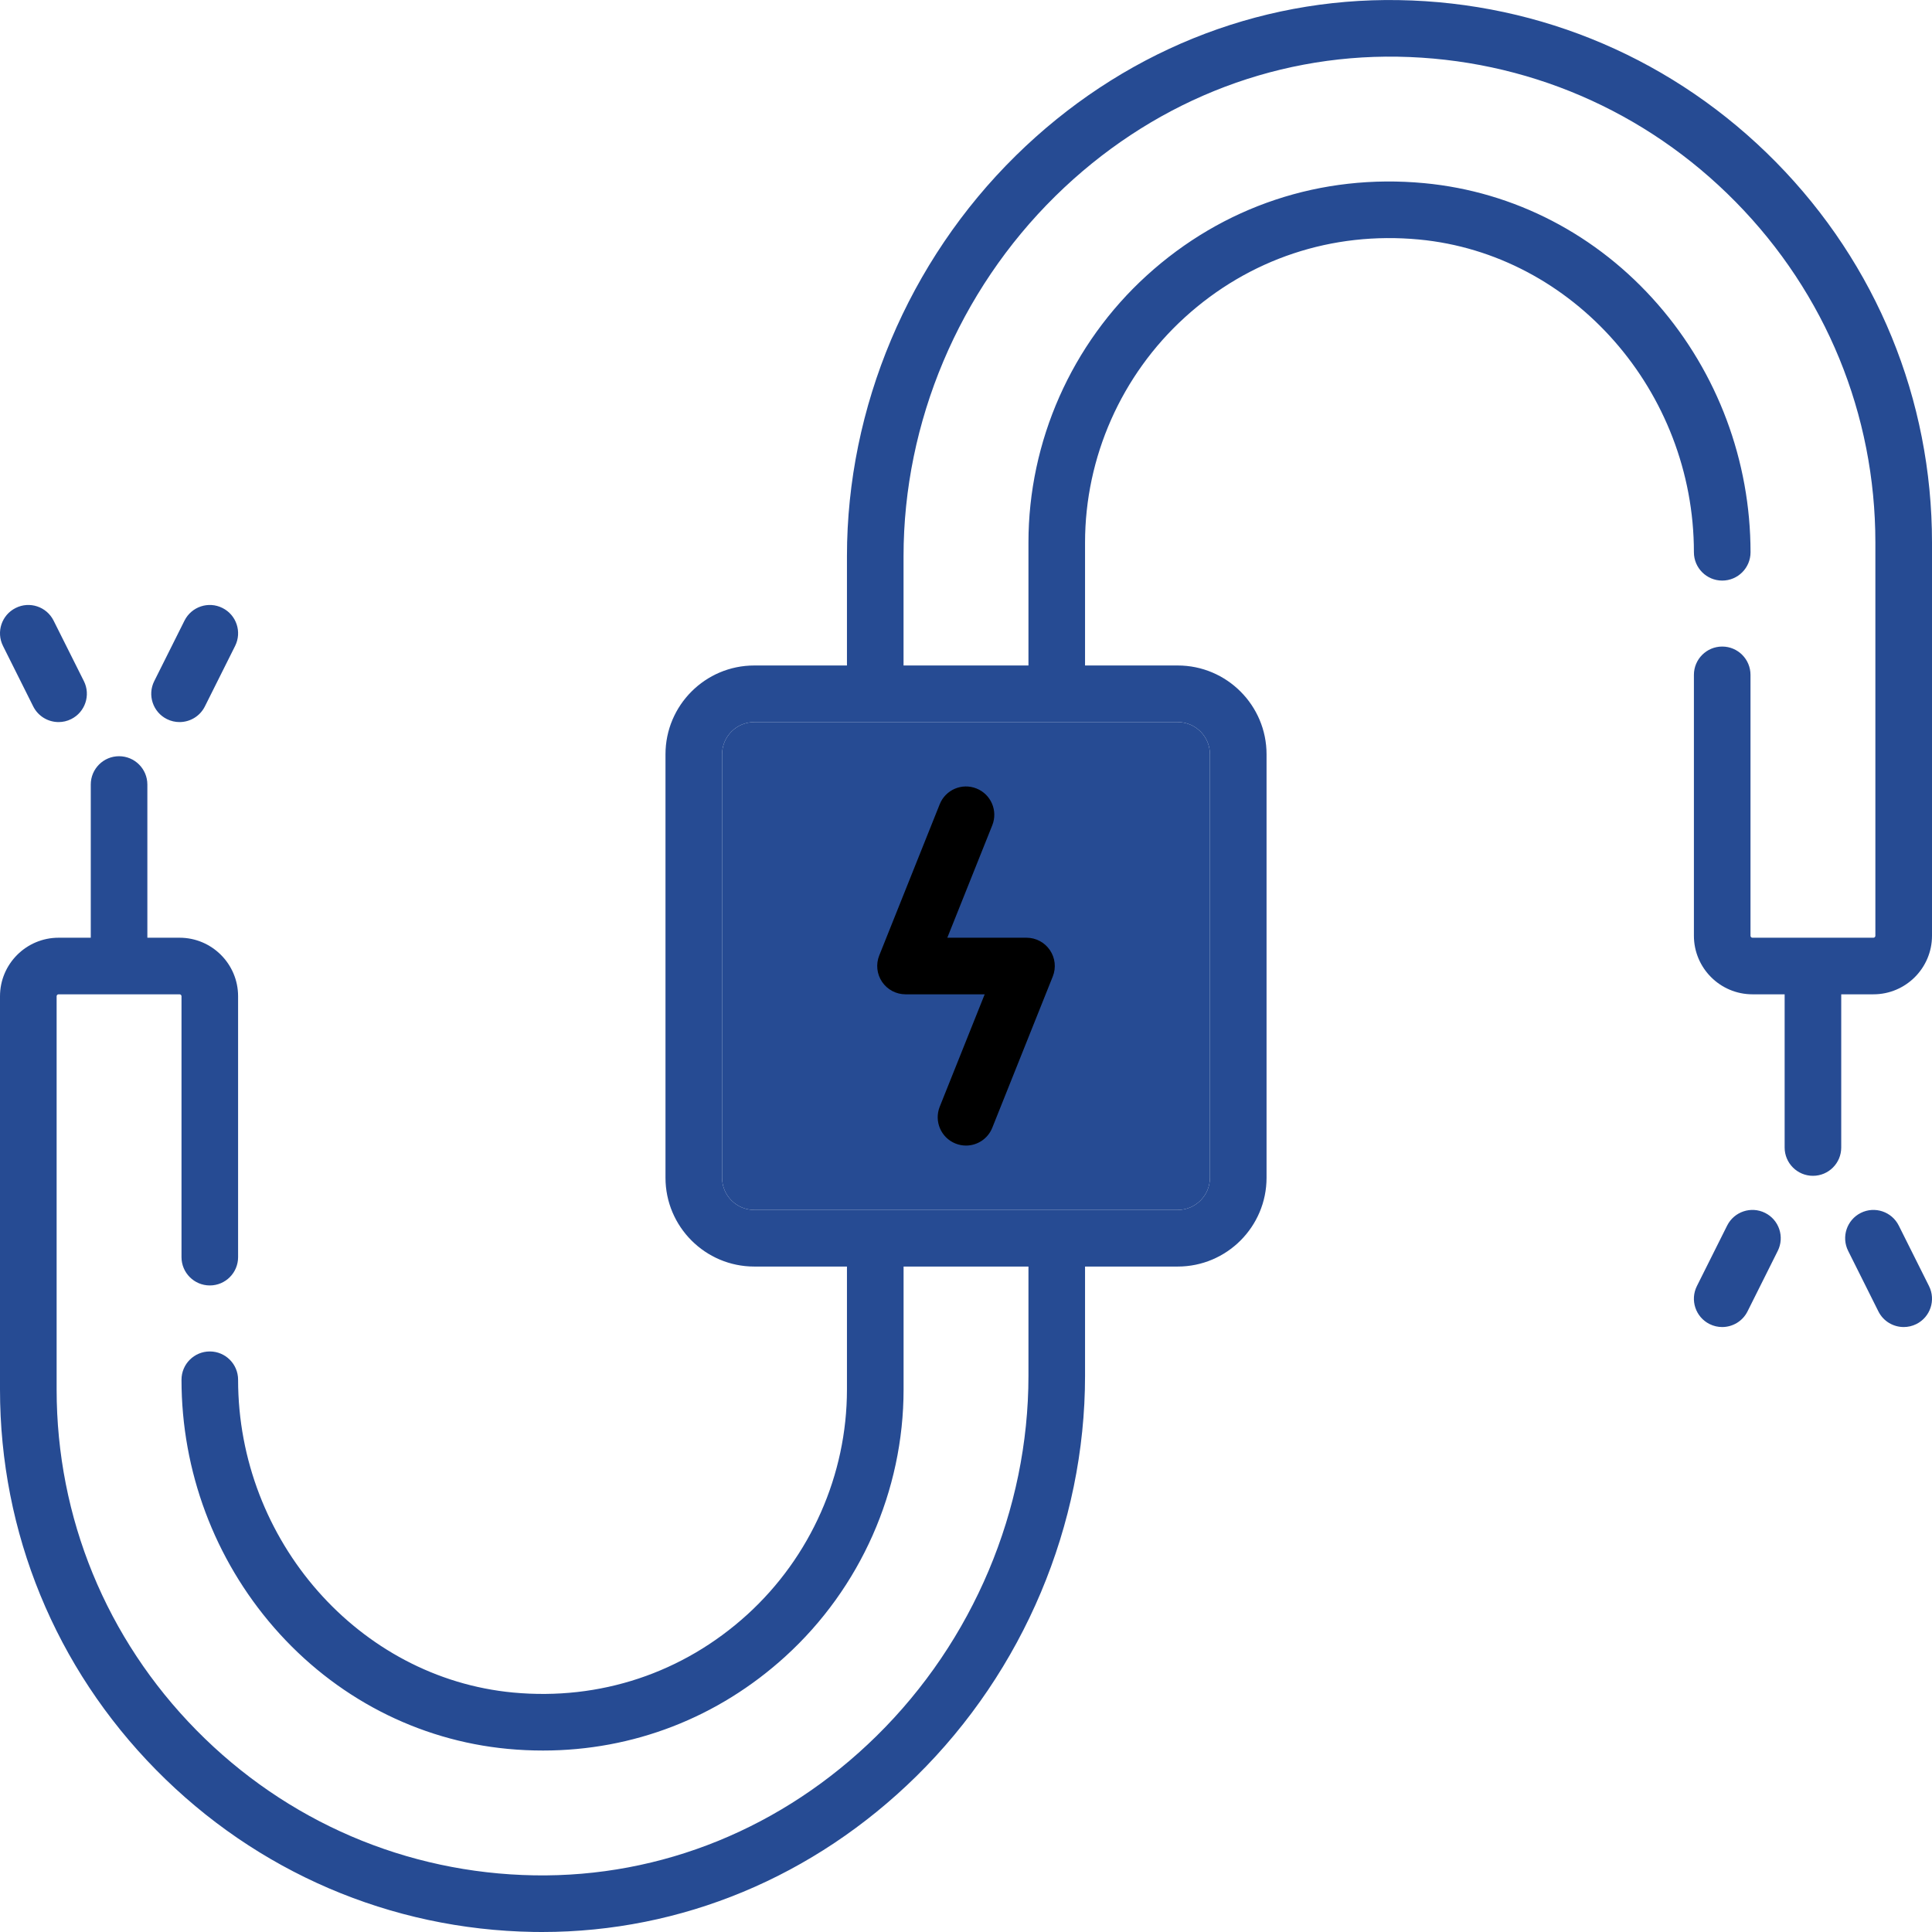 <svg width="55" height="55" viewBox="0 0 55 55" fill="none" xmlns="http://www.w3.org/2000/svg">
<g clip-path="url(#clip0)">
<path d="M50.558 4.615C47.696 1.709 43.882 0.071 39.818 0.003C35.762 -0.067 31.89 1.508 28.917 4.432C25.863 7.436 24.111 11.591 24.111 15.832V18.945H21.472C20.078 18.945 18.945 20.079 18.945 21.473V33.528C18.945 34.922 20.079 36.056 21.472 36.056H24.111V39.556C24.111 41.986 23.077 44.322 21.273 45.964C19.445 47.627 17.078 48.415 14.607 48.183C10.217 47.77 6.778 43.858 6.778 39.278C6.778 38.833 6.417 38.473 5.973 38.473C5.528 38.473 5.167 38.833 5.167 39.278C5.167 41.877 6.103 44.383 7.804 46.336C9.532 48.32 11.895 49.546 14.456 49.787C14.793 49.819 15.127 49.834 15.459 49.834C18.02 49.834 20.439 48.902 22.357 47.156C24.496 45.209 25.723 42.439 25.723 39.556V36.056H29.278V39.168C29.278 42.98 27.702 46.717 24.954 49.419C22.291 52.038 18.832 53.447 15.21 53.387C11.57 53.326 8.154 51.858 5.591 49.255C3.025 46.648 1.612 43.203 1.612 39.556V28.361C1.612 28.331 1.637 28.306 1.667 28.306H5.112C5.142 28.306 5.167 28.331 5.167 28.361V35.788C5.167 36.233 5.528 36.594 5.973 36.594C6.418 36.594 6.778 36.233 6.778 35.788V28.361C6.778 27.442 6.031 26.695 5.112 26.695H4.195V22.334C4.195 21.889 3.834 21.528 3.389 21.528C2.944 21.528 2.584 21.889 2.584 22.334V26.695H1.667C0.748 26.695 0 27.442 0 28.361V39.556C0 43.629 1.578 47.475 4.443 50.385C7.304 53.291 11.118 54.93 15.183 54.998C15.267 54.999 15.351 55 15.435 55C19.398 55 23.172 53.432 26.084 50.568C29.138 47.565 30.889 43.41 30.889 39.168V36.056H33.528C34.922 36.056 36.056 34.922 36.056 33.528V21.473C36.056 20.079 34.922 18.945 33.528 18.945H30.889V15.445C30.889 13.014 31.924 10.678 33.728 9.036C35.555 7.373 37.922 6.585 40.393 6.818C44.783 7.231 48.222 11.142 48.222 15.722C48.222 16.167 48.583 16.528 49.028 16.528C49.473 16.528 49.834 16.167 49.834 15.722C49.834 13.124 48.897 10.617 47.196 8.665C45.468 6.68 43.106 5.455 40.544 5.214C37.615 4.938 34.81 5.872 32.643 7.845C30.504 9.792 29.278 12.562 29.278 15.445V18.945H25.722V15.832C25.722 12.02 27.298 8.284 30.046 5.581C32.71 2.962 36.169 1.554 39.791 1.614C43.43 1.675 46.846 3.142 49.409 5.746C51.975 8.353 53.388 11.797 53.388 15.445V26.639C53.388 26.67 53.364 26.695 53.333 26.695H49.889C49.858 26.695 49.833 26.67 49.833 26.639V19.212C49.833 18.767 49.472 18.406 49.028 18.406C48.583 18.406 48.222 18.767 48.222 19.212V26.639C48.222 27.558 48.969 28.306 49.889 28.306H50.805V32.667C50.805 33.112 51.166 33.473 51.611 33.473C52.056 33.473 52.416 33.112 52.416 32.667V28.306H53.333C54.252 28.306 55 27.558 55 26.639V15.445C55 11.371 53.422 7.525 50.558 4.615ZM33.528 20.556C34.033 20.556 34.444 20.967 34.444 21.473V33.528C34.444 34.033 34.033 34.444 33.528 34.444H21.472C20.967 34.444 20.556 34.033 20.556 33.528V21.473C20.556 20.967 20.967 20.556 21.472 20.556H33.528Z" fill="#264B93"/>
<path d="M33.528 20.556C34.033 20.556 34.444 20.967 34.444 21.473V33.528C34.444 34.033 34.033 34.444 33.528 34.444H21.472C20.967 34.444 20.556 34.033 20.556 33.528V21.473C20.556 20.967 20.967 20.556 21.472 20.556H33.528Z" fill="#264B93"/>
<path d="M2.388 19.39L1.526 17.668C1.327 17.27 0.844 17.108 0.446 17.308C0.048 17.506 -0.114 17.99 0.085 18.388L0.946 20.111C1.088 20.393 1.372 20.556 1.668 20.556C1.789 20.556 1.912 20.529 2.027 20.471C2.425 20.272 2.587 19.788 2.388 19.39Z" fill="#264B93"/>
<path d="M6.333 17.308C5.935 17.108 5.451 17.27 5.252 17.668L4.391 19.39C4.192 19.788 4.353 20.272 4.751 20.471C4.867 20.529 4.99 20.556 5.111 20.556C5.406 20.556 5.691 20.393 5.832 20.111L6.693 18.389C6.892 17.991 6.731 17.506 6.333 17.308Z" fill="#264B93"/>
<path d="M54.915 36.612L54.054 34.89C53.855 34.492 53.371 34.33 52.973 34.529C52.575 34.728 52.414 35.212 52.613 35.61L53.474 37.333C53.615 37.615 53.899 37.778 54.195 37.778C54.316 37.778 54.439 37.751 54.555 37.693C54.953 37.494 55.114 37.01 54.915 36.612Z" fill="#264B93"/>
<path d="M50.249 34.529C49.851 34.33 49.367 34.492 49.168 34.89L48.307 36.612C48.108 37.01 48.269 37.494 48.667 37.693C48.783 37.751 48.906 37.778 49.027 37.778C49.322 37.778 49.607 37.615 49.748 37.333L50.609 35.61C50.808 35.212 50.647 34.728 50.249 34.529Z" fill="#264B93"/>
<path d="M29.889 27.049C29.739 26.827 29.49 26.695 29.222 26.695H26.968L28.248 23.494C28.413 23.081 28.212 22.612 27.799 22.447C27.386 22.281 26.917 22.482 26.752 22.895L25.03 27.201C24.931 27.449 24.961 27.73 25.111 27.952C25.261 28.173 25.511 28.306 25.778 28.306H28.032L26.752 31.506C26.587 31.92 26.788 32.389 27.201 32.554C27.299 32.593 27.4 32.612 27.5 32.612C27.82 32.612 28.122 32.42 28.248 32.105L29.97 27.799C30.07 27.551 30.039 27.27 29.889 27.049Z" fill="black"/>
</g>
<defs>
<clipPath id="clip0">
<rect width="55" height="55" fill="white"/>
</clipPath>
</defs>
</svg>
